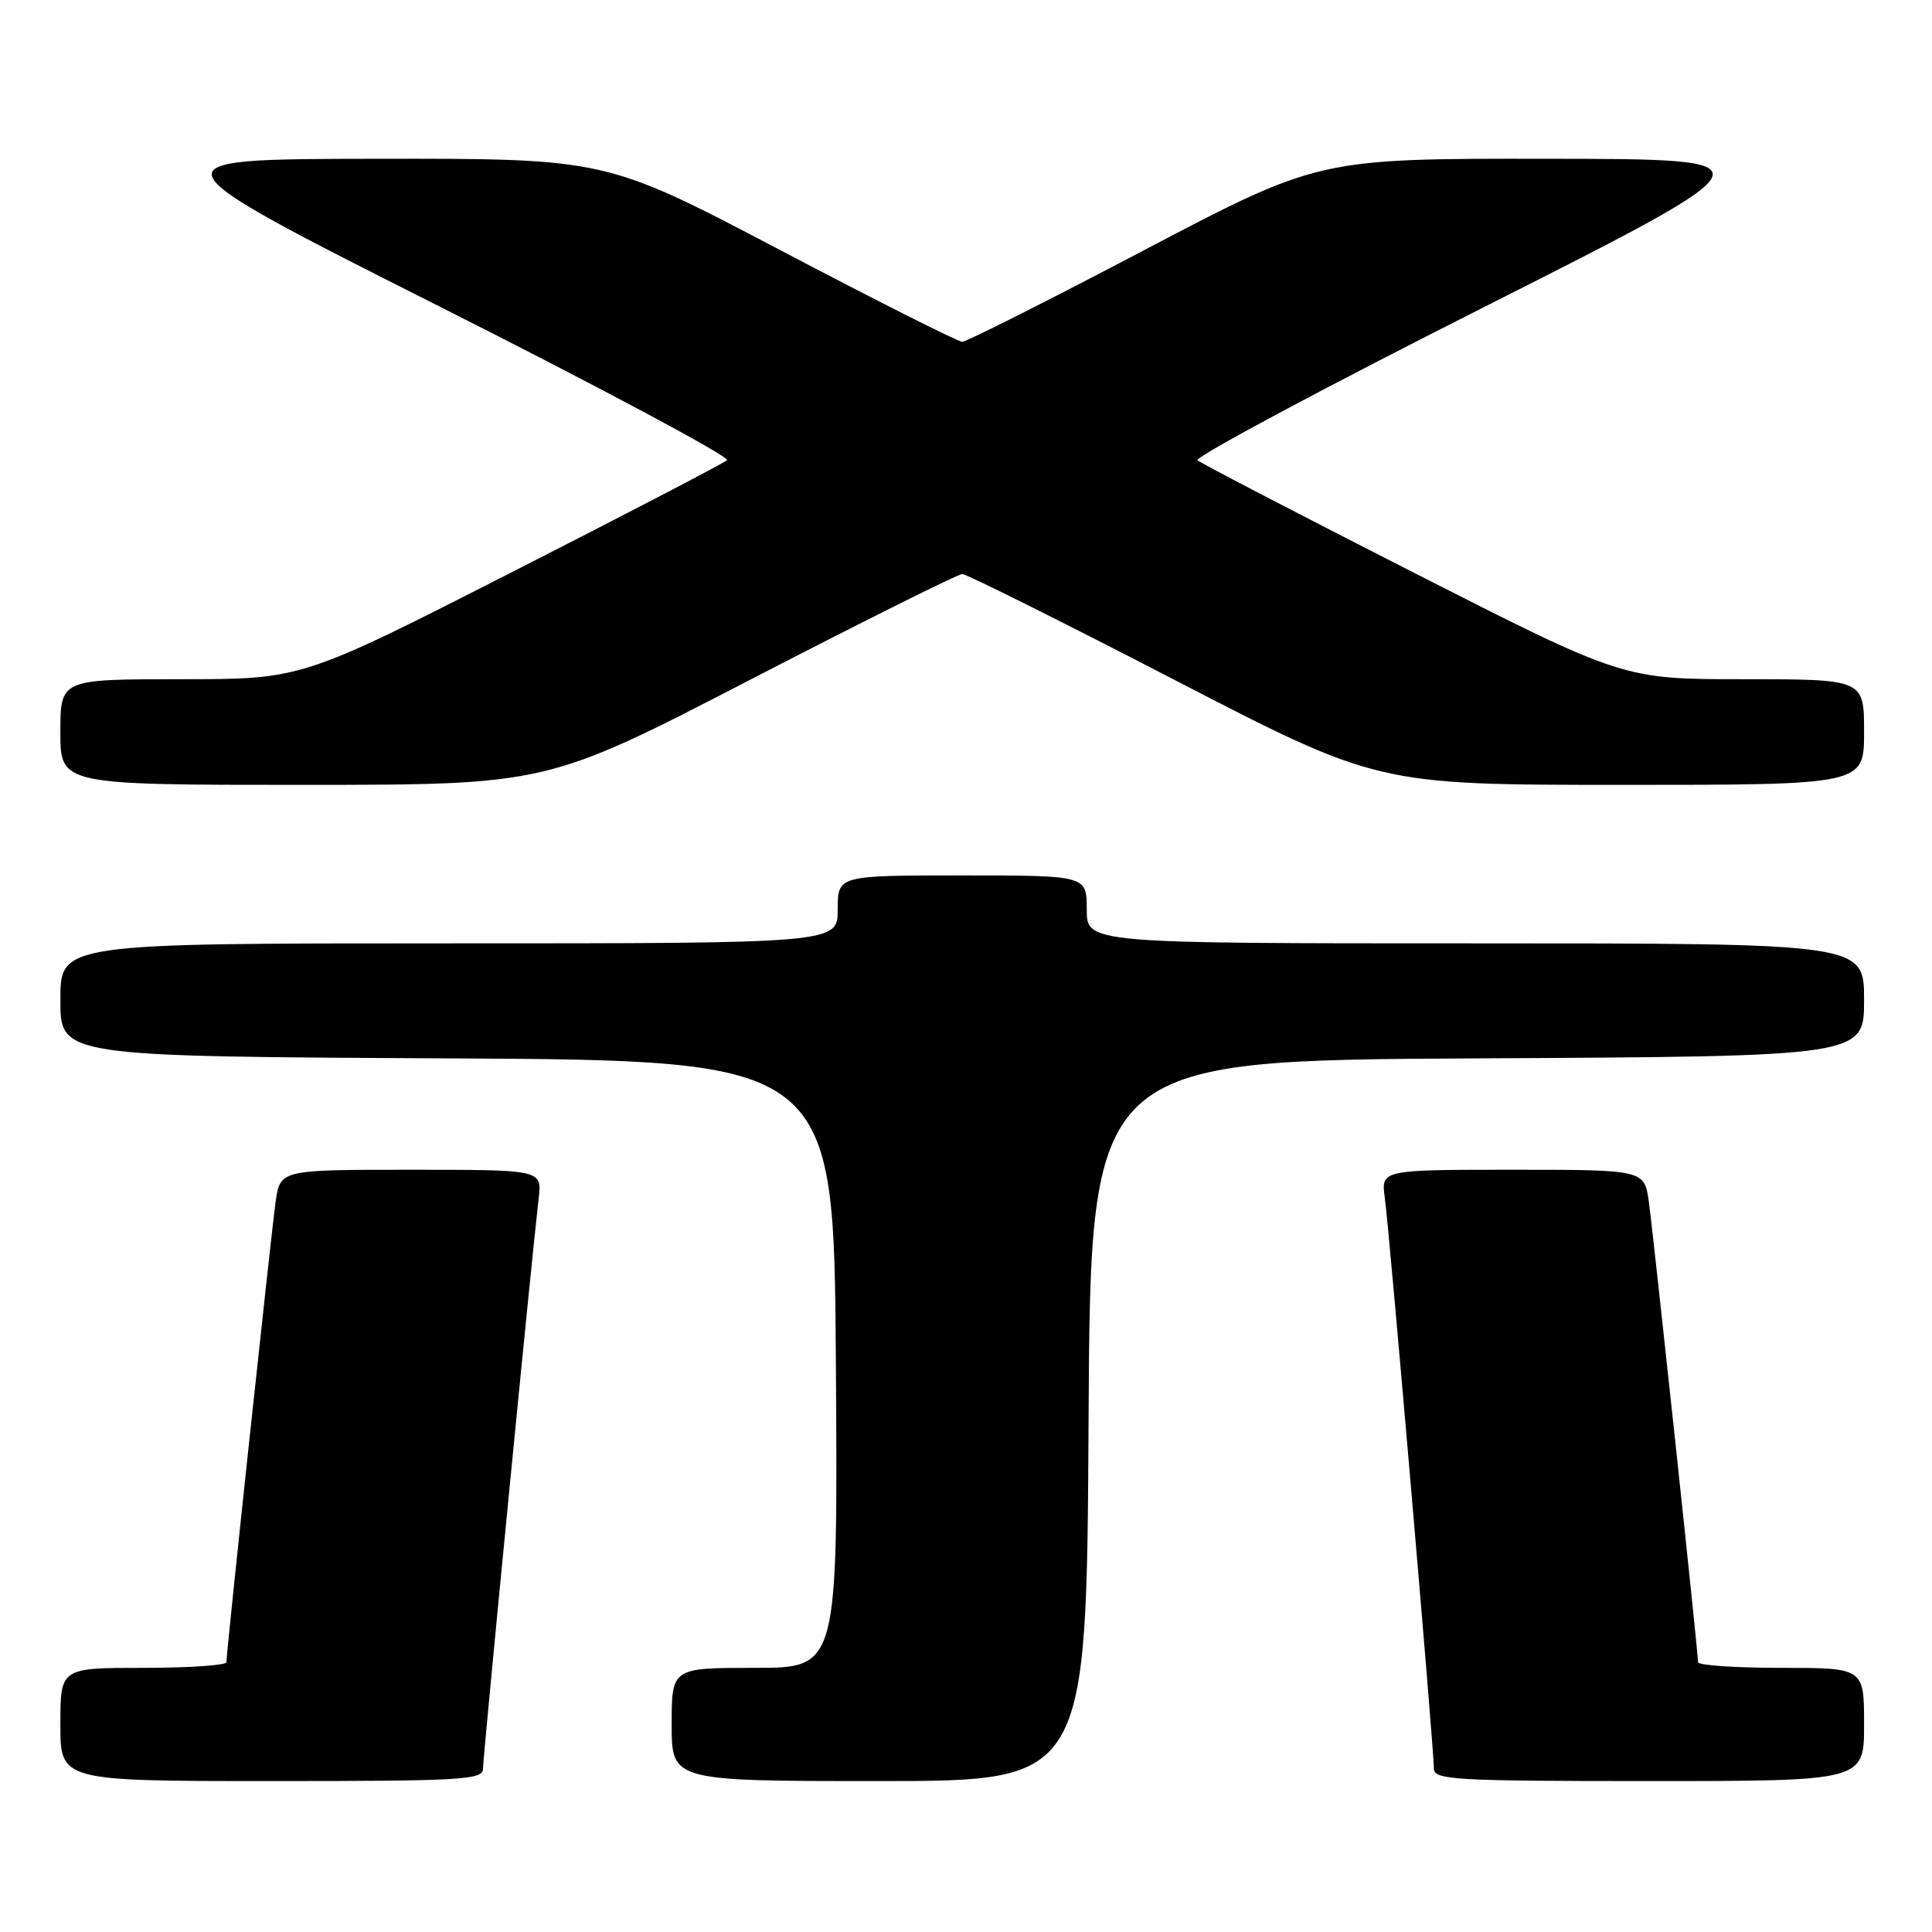 <?xml version="1.0" encoding="UTF-8" standalone="no"?>
<!DOCTYPE svg PUBLIC "-//W3C//DTD SVG 1.1//EN" "http://www.w3.org/Graphics/SVG/1.1/DTD/svg11.dtd" >
<svg xmlns="http://www.w3.org/2000/svg" xmlns:xlink="http://www.w3.org/1999/xlink" version="1.1" viewBox="0 0 256 256">
 <g >
 <path fill="currentColor"
d=" M 64.00 234.35 C 64.00 232.81 70.41 167.09 71.38 158.75 C 71.81 155.00 71.81 155.00 54.47 155.00 C 37.12 155.00 37.12 155.00 36.52 159.25 C 35.92 163.56 30.00 218.87 30.00 220.25 C 30.00 220.66 25.05 221.00 19.00 221.00 C 8.00 221.00 8.00 221.00 8.00 228.50 C 8.00 236.00 8.00 236.00 36.00 236.00 C 61.37 236.00 64.00 235.84 64.00 234.35 Z  M 144.24 188.25 C 144.50 140.50 144.50 140.50 195.75 140.24 C 247.00 139.98 247.00 139.98 247.00 132.49 C 247.00 125.00 247.00 125.00 195.50 125.00 C 144.00 125.00 144.00 125.00 144.00 120.50 C 144.00 116.00 144.00 116.00 127.50 116.00 C 111.00 116.00 111.00 116.00 111.00 120.50 C 111.00 125.00 111.00 125.00 59.50 125.00 C 8.00 125.00 8.00 125.00 8.00 132.49 C 8.00 139.98 8.00 139.98 59.25 140.24 C 110.50 140.50 110.50 140.50 110.76 180.75 C 111.02 221.00 111.02 221.00 100.01 221.00 C 89.00 221.00 89.00 221.00 89.00 228.50 C 89.00 236.00 89.00 236.00 116.49 236.00 C 143.98 236.00 143.98 236.00 144.24 188.25 Z  M 247.00 228.50 C 247.00 221.00 247.00 221.00 236.00 221.00 C 229.95 221.00 225.00 220.66 225.00 220.25 C 225.00 218.87 219.08 163.56 218.48 159.25 C 217.88 155.00 217.88 155.00 200.43 155.00 C 182.98 155.00 182.98 155.00 183.50 158.75 C 184.08 162.90 190.00 231.76 190.00 234.36 C 190.00 235.84 192.78 236.00 218.50 236.00 C 247.00 236.00 247.00 236.00 247.00 228.50 Z  M 99.50 90.02 C 114.35 82.34 126.95 76.06 127.50 76.06 C 128.05 76.06 140.65 82.34 155.50 90.02 C 182.50 103.99 182.50 103.99 214.75 104.00 C 247.00 104.00 247.00 104.00 247.00 97.00 C 247.00 90.00 247.00 90.00 231.04 90.00 C 215.09 90.00 215.09 90.00 187.29 75.86 C 172.01 68.08 159.13 61.39 158.68 60.99 C 158.23 60.59 175.33 51.44 196.68 40.67 C 235.50 21.07 235.50 21.07 205.12 21.04 C 174.74 21.00 174.74 21.00 151.62 33.14 C 138.91 39.82 128.05 45.29 127.50 45.29 C 126.95 45.29 116.09 39.82 103.38 33.14 C 80.26 21.00 80.26 21.00 49.88 21.04 C 19.50 21.08 19.50 21.08 58.33 40.66 C 79.69 51.42 96.79 60.57 96.33 60.98 C 95.88 61.39 83.01 68.09 67.74 75.86 C 39.98 90.00 39.98 90.00 23.99 90.00 C 8.00 90.00 8.00 90.00 8.00 97.00 C 8.00 104.00 8.00 104.00 40.25 104.00 C 72.50 103.99 72.50 103.99 99.50 90.02 Z "/>
</g>
</svg>
